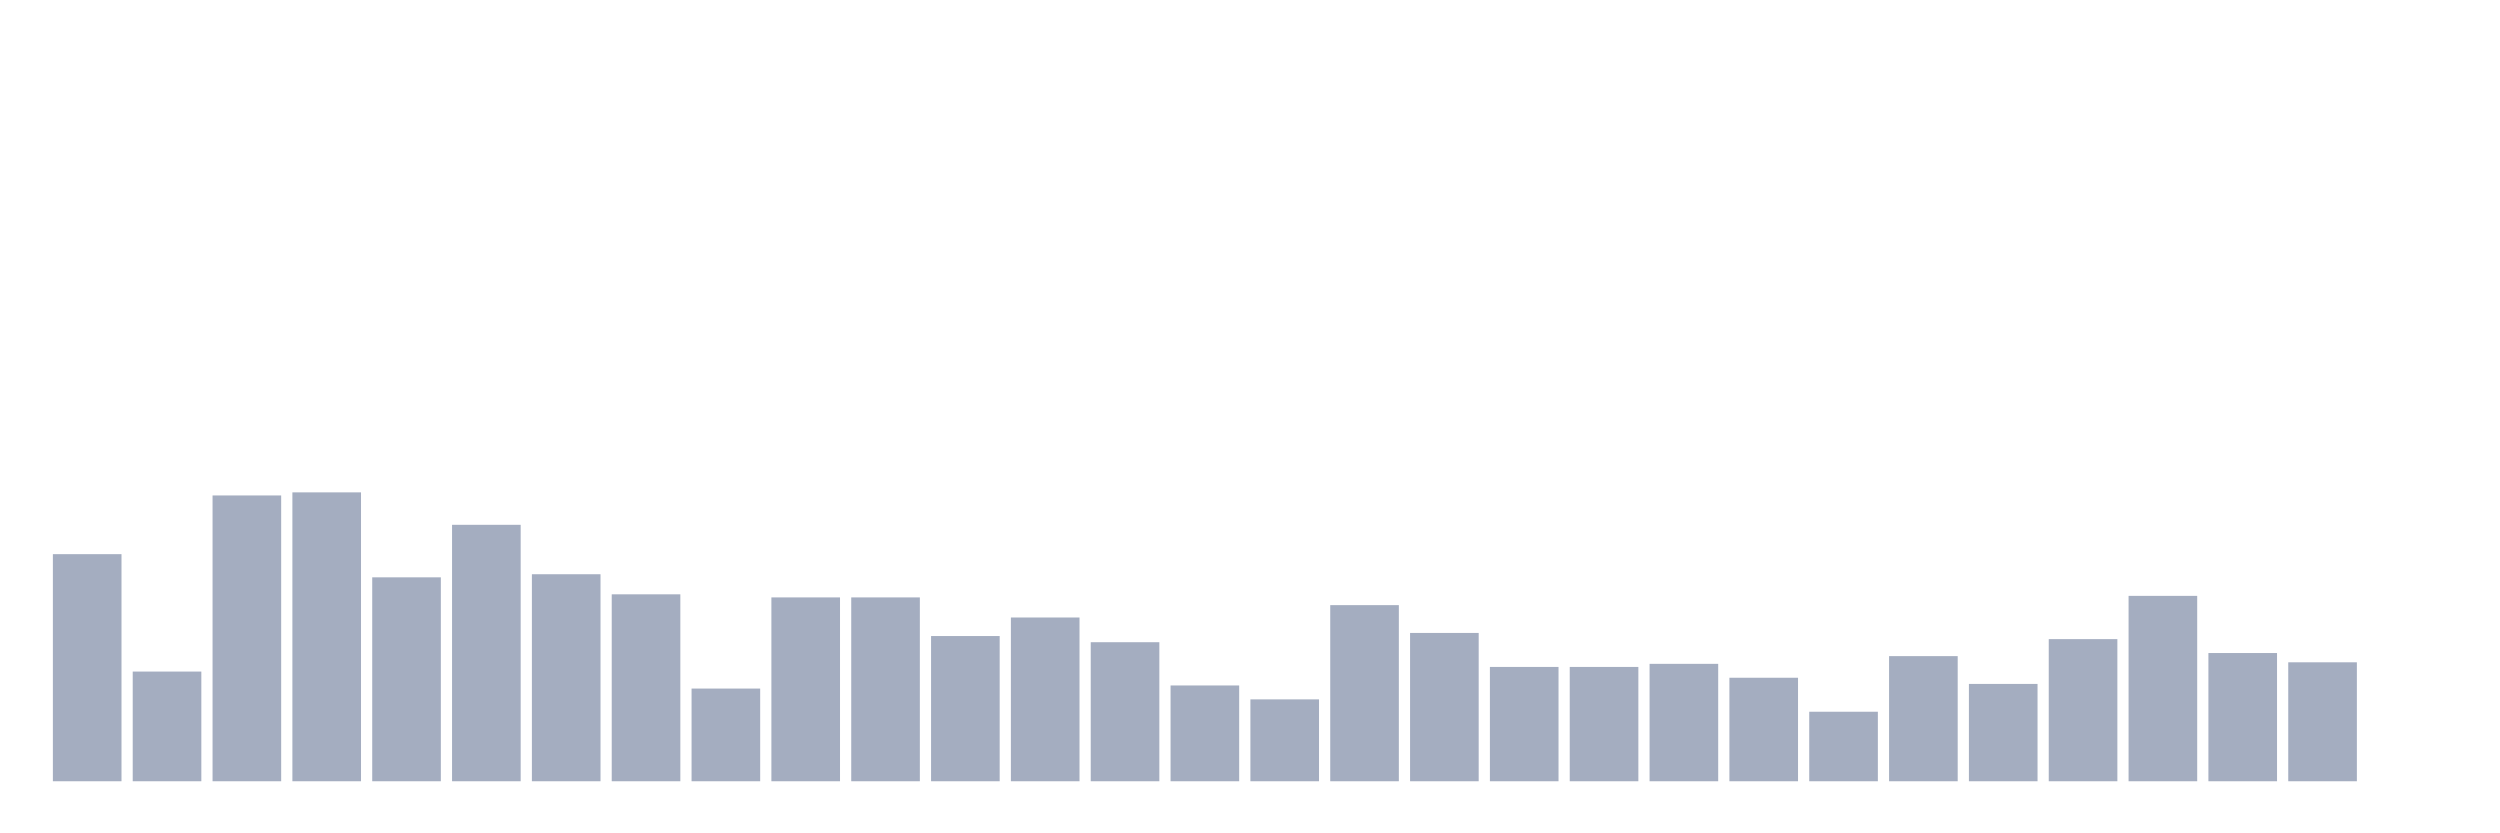 <svg xmlns="http://www.w3.org/2000/svg" viewBox="0 0 480 160"><g transform="translate(10,10)"><rect class="bar" x="0.153" width="13.175" y="96.398" height="43.602" fill="rgb(164,173,192)"></rect><rect class="bar" x="15.482" width="13.175" y="118.941" height="21.059" fill="rgb(164,173,192)"></rect><rect class="bar" x="30.81" width="13.175" y="85.127" height="54.873" fill="rgb(164,173,192)"></rect><rect class="bar" x="46.138" width="13.175" y="84.534" height="55.466" fill="rgb(164,173,192)"></rect><rect class="bar" x="61.466" width="13.175" y="100.847" height="39.153" fill="rgb(164,173,192)"></rect><rect class="bar" x="76.794" width="13.175" y="90.763" height="49.237" fill="rgb(164,173,192)"></rect><rect class="bar" x="92.123" width="13.175" y="100.254" height="39.746" fill="rgb(164,173,192)"></rect><rect class="bar" x="107.451" width="13.175" y="104.11" height="35.89" fill="rgb(164,173,192)"></rect><rect class="bar" x="122.779" width="13.175" y="122.203" height="17.797" fill="rgb(164,173,192)"></rect><rect class="bar" x="138.107" width="13.175" y="104.703" height="35.297" fill="rgb(164,173,192)"></rect><rect class="bar" x="153.436" width="13.175" y="104.703" height="35.297" fill="rgb(164,173,192)"></rect><rect class="bar" x="168.764" width="13.175" y="112.119" height="27.881" fill="rgb(164,173,192)"></rect><rect class="bar" x="184.092" width="13.175" y="108.559" height="31.441" fill="rgb(164,173,192)"></rect><rect class="bar" x="199.42" width="13.175" y="113.305" height="26.695" fill="rgb(164,173,192)"></rect><rect class="bar" x="214.748" width="13.175" y="121.61" height="18.39" fill="rgb(164,173,192)"></rect><rect class="bar" x="230.077" width="13.175" y="124.28" height="15.72" fill="rgb(164,173,192)"></rect><rect class="bar" x="245.405" width="13.175" y="106.186" height="33.814" fill="rgb(164,173,192)"></rect><rect class="bar" x="260.733" width="13.175" y="111.525" height="28.475" fill="rgb(164,173,192)"></rect><rect class="bar" x="276.061" width="13.175" y="118.051" height="21.949" fill="rgb(164,173,192)"></rect><rect class="bar" x="291.39" width="13.175" y="118.051" height="21.949" fill="rgb(164,173,192)"></rect><rect class="bar" x="306.718" width="13.175" y="117.458" height="22.542" fill="rgb(164,173,192)"></rect><rect class="bar" x="322.046" width="13.175" y="120.127" height="19.873" fill="rgb(164,173,192)"></rect><rect class="bar" x="337.374" width="13.175" y="126.653" height="13.347" fill="rgb(164,173,192)"></rect><rect class="bar" x="352.702" width="13.175" y="115.975" height="24.025" fill="rgb(164,173,192)"></rect><rect class="bar" x="368.031" width="13.175" y="121.314" height="18.686" fill="rgb(164,173,192)"></rect><rect class="bar" x="383.359" width="13.175" y="112.712" height="27.288" fill="rgb(164,173,192)"></rect><rect class="bar" x="398.687" width="13.175" y="104.407" height="35.593" fill="rgb(164,173,192)"></rect><rect class="bar" x="414.015" width="13.175" y="115.381" height="24.619" fill="rgb(164,173,192)"></rect><rect class="bar" x="429.344" width="13.175" y="117.161" height="22.839" fill="rgb(164,173,192)"></rect><rect class="bar" x="444.672" width="13.175" y="140" height="0" fill="rgb(164,173,192)"></rect></g></svg>